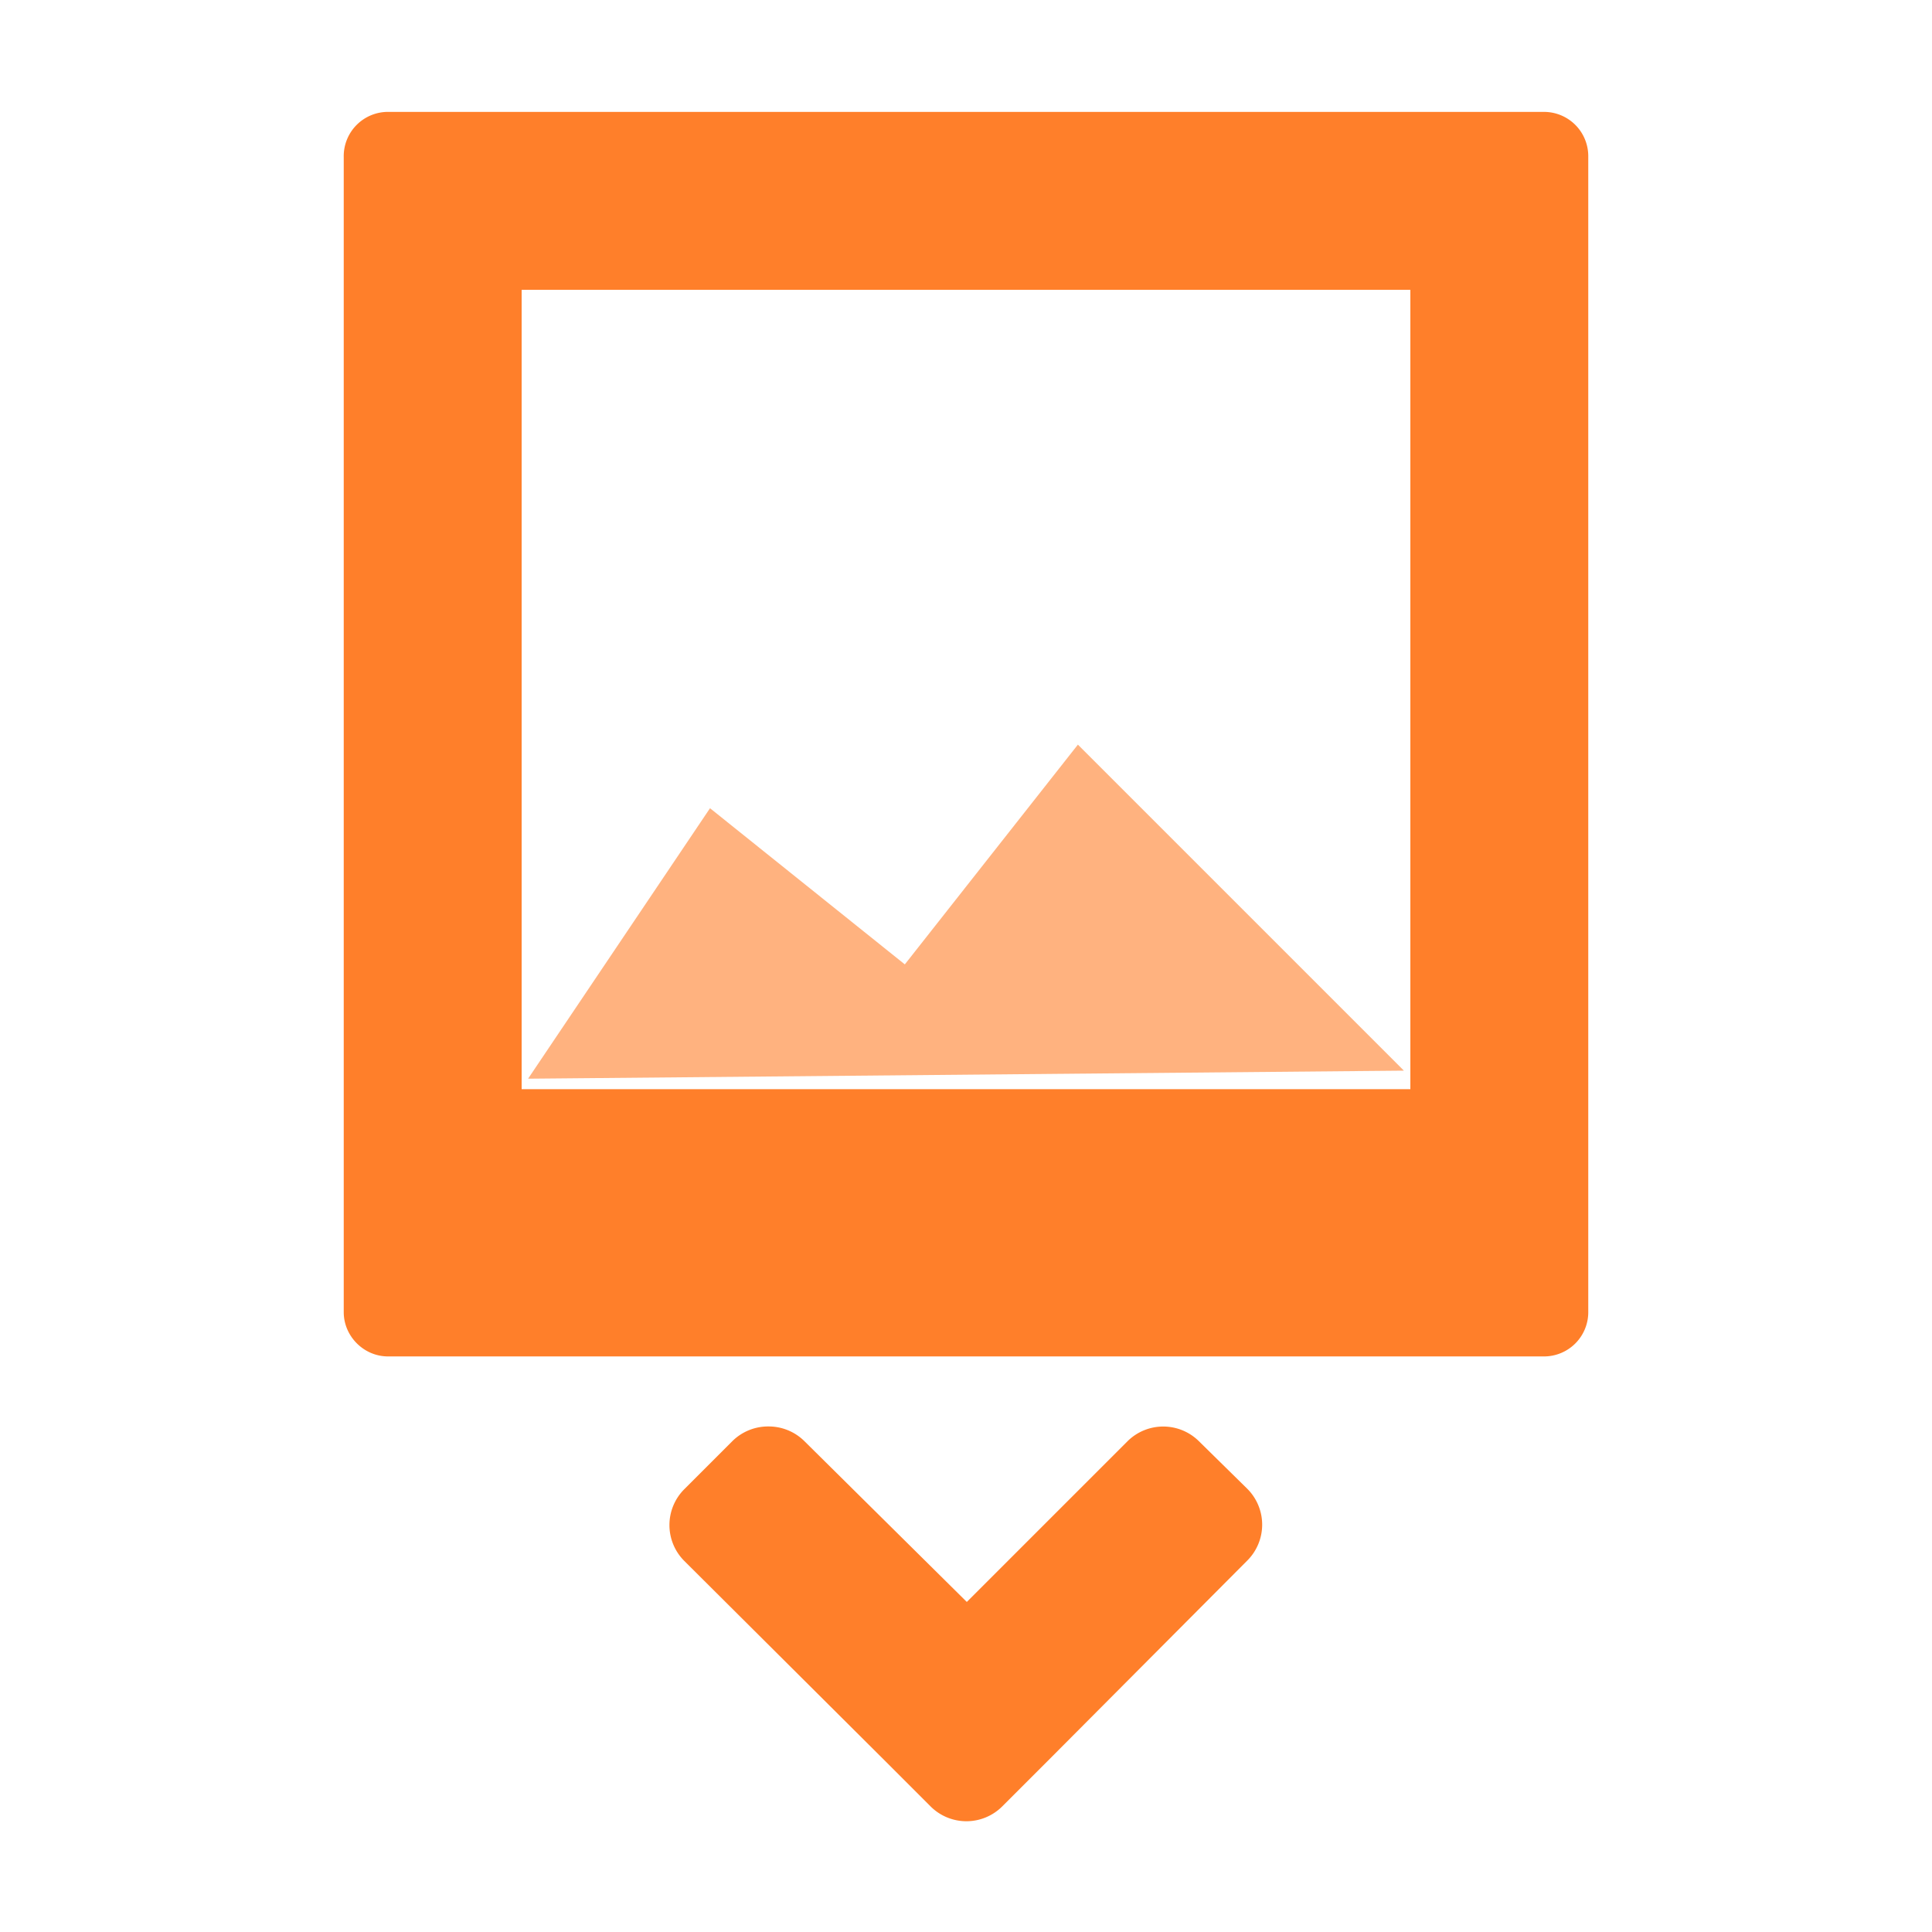 <?xml version="1.0" encoding="UTF-8" standalone="no"?>
<svg
   xmlns:dc="http://purl.org/dc/elements/1.1/"
   xmlns:cc="http://creativecommons.org/ns#"
   xmlns:rdf="http://www.w3.org/1999/02/22-rdf-syntax-ns#"
   xmlns:svg="http://www.w3.org/2000/svg"
   xmlns="http://www.w3.org/2000/svg"
   xmlns:sodipodi="http://sodipodi.sourceforge.net/DTD/sodipodi-0.dtd"
   xmlns:inkscape="http://www.inkscape.org/namespaces/inkscape"
   width="24"
   height="24"
   version="1.1"
   id="svg6"
   sodipodi:docname="insert-image.svg"
   inkscape:version="0.92.4 (5da689c313, 2019-01-14)">
  <defs
     id="defs10" />
  <sodipodi:namedview
     pagecolor="#ffffff"
     bordercolor="#666666"
     borderopacity="1"
     objecttolerance="10"
     gridtolerance="10"
     guidetolerance="10"
     inkscape:pageopacity="0"
     inkscape:pageshadow="2"
     inkscape:window-width="1078"
     inkscape:window-height="480"
     id="namedview8"
     showgrid="false"
     inkscape:zoom="9.8333333"
     inkscape:cx="-0.81355932"
     inkscape:cy="11.898305"
     inkscape:window-x="0"
     inkscape:window-y="28"
     inkscape:window-maximized="0"
     inkscape:current-layer="svg6" />
  <path
     d="M 19.18,1.39 H 4.83 A 0.55,0.55 0 0 0 4.27,1.95 V 16.3 c 0,0.3 0.25,0.55 0.55,0.55 h 14.35 a 0.55,0.55 0 0 0 0.56,-0.56 V 1.94 A 0.55,0.55 0 0 0 19.18,1.39 Z m -1.66,2.2 v 9.94 H 6.48 V 3.6 H 17.52 Z M 9.55,17.72 A 0.63,0.63 0 0 0 9.1,17.9 l -0.6,0.6 a 0.63,0.63 0 0 0 0,0.89 l 2.46,2.45 0.6,0.6 a 0.63,0.63 0 0 0 0.89,0 l 0.6,-0.6 2.44,-2.45 a 0.63,0.63 0 0 0 0,-0.9 l -0.6,-0.59 a 0.63,0.63 0 0 0 -0.88,0 l -2,2 -2.02,-2 A 0.63,0.63 0 0 0 9.55,17.72 Z"
     overflow="visible"
     style="color:#000000;overflow:visible;fill:#ff7f2a;marker:none"
     id="path2"
     inkscape:connector-curvature="0" />
  <path
     d="M 6.56,13.4 17.44,13.3 13.39,9.25 11.24,11.98 8.82,10.04 Z"
     id="path4"
     inkscape:connector-curvature="0"
     style="opacity:0.6;fill:#ff7f2a" />
</svg>
